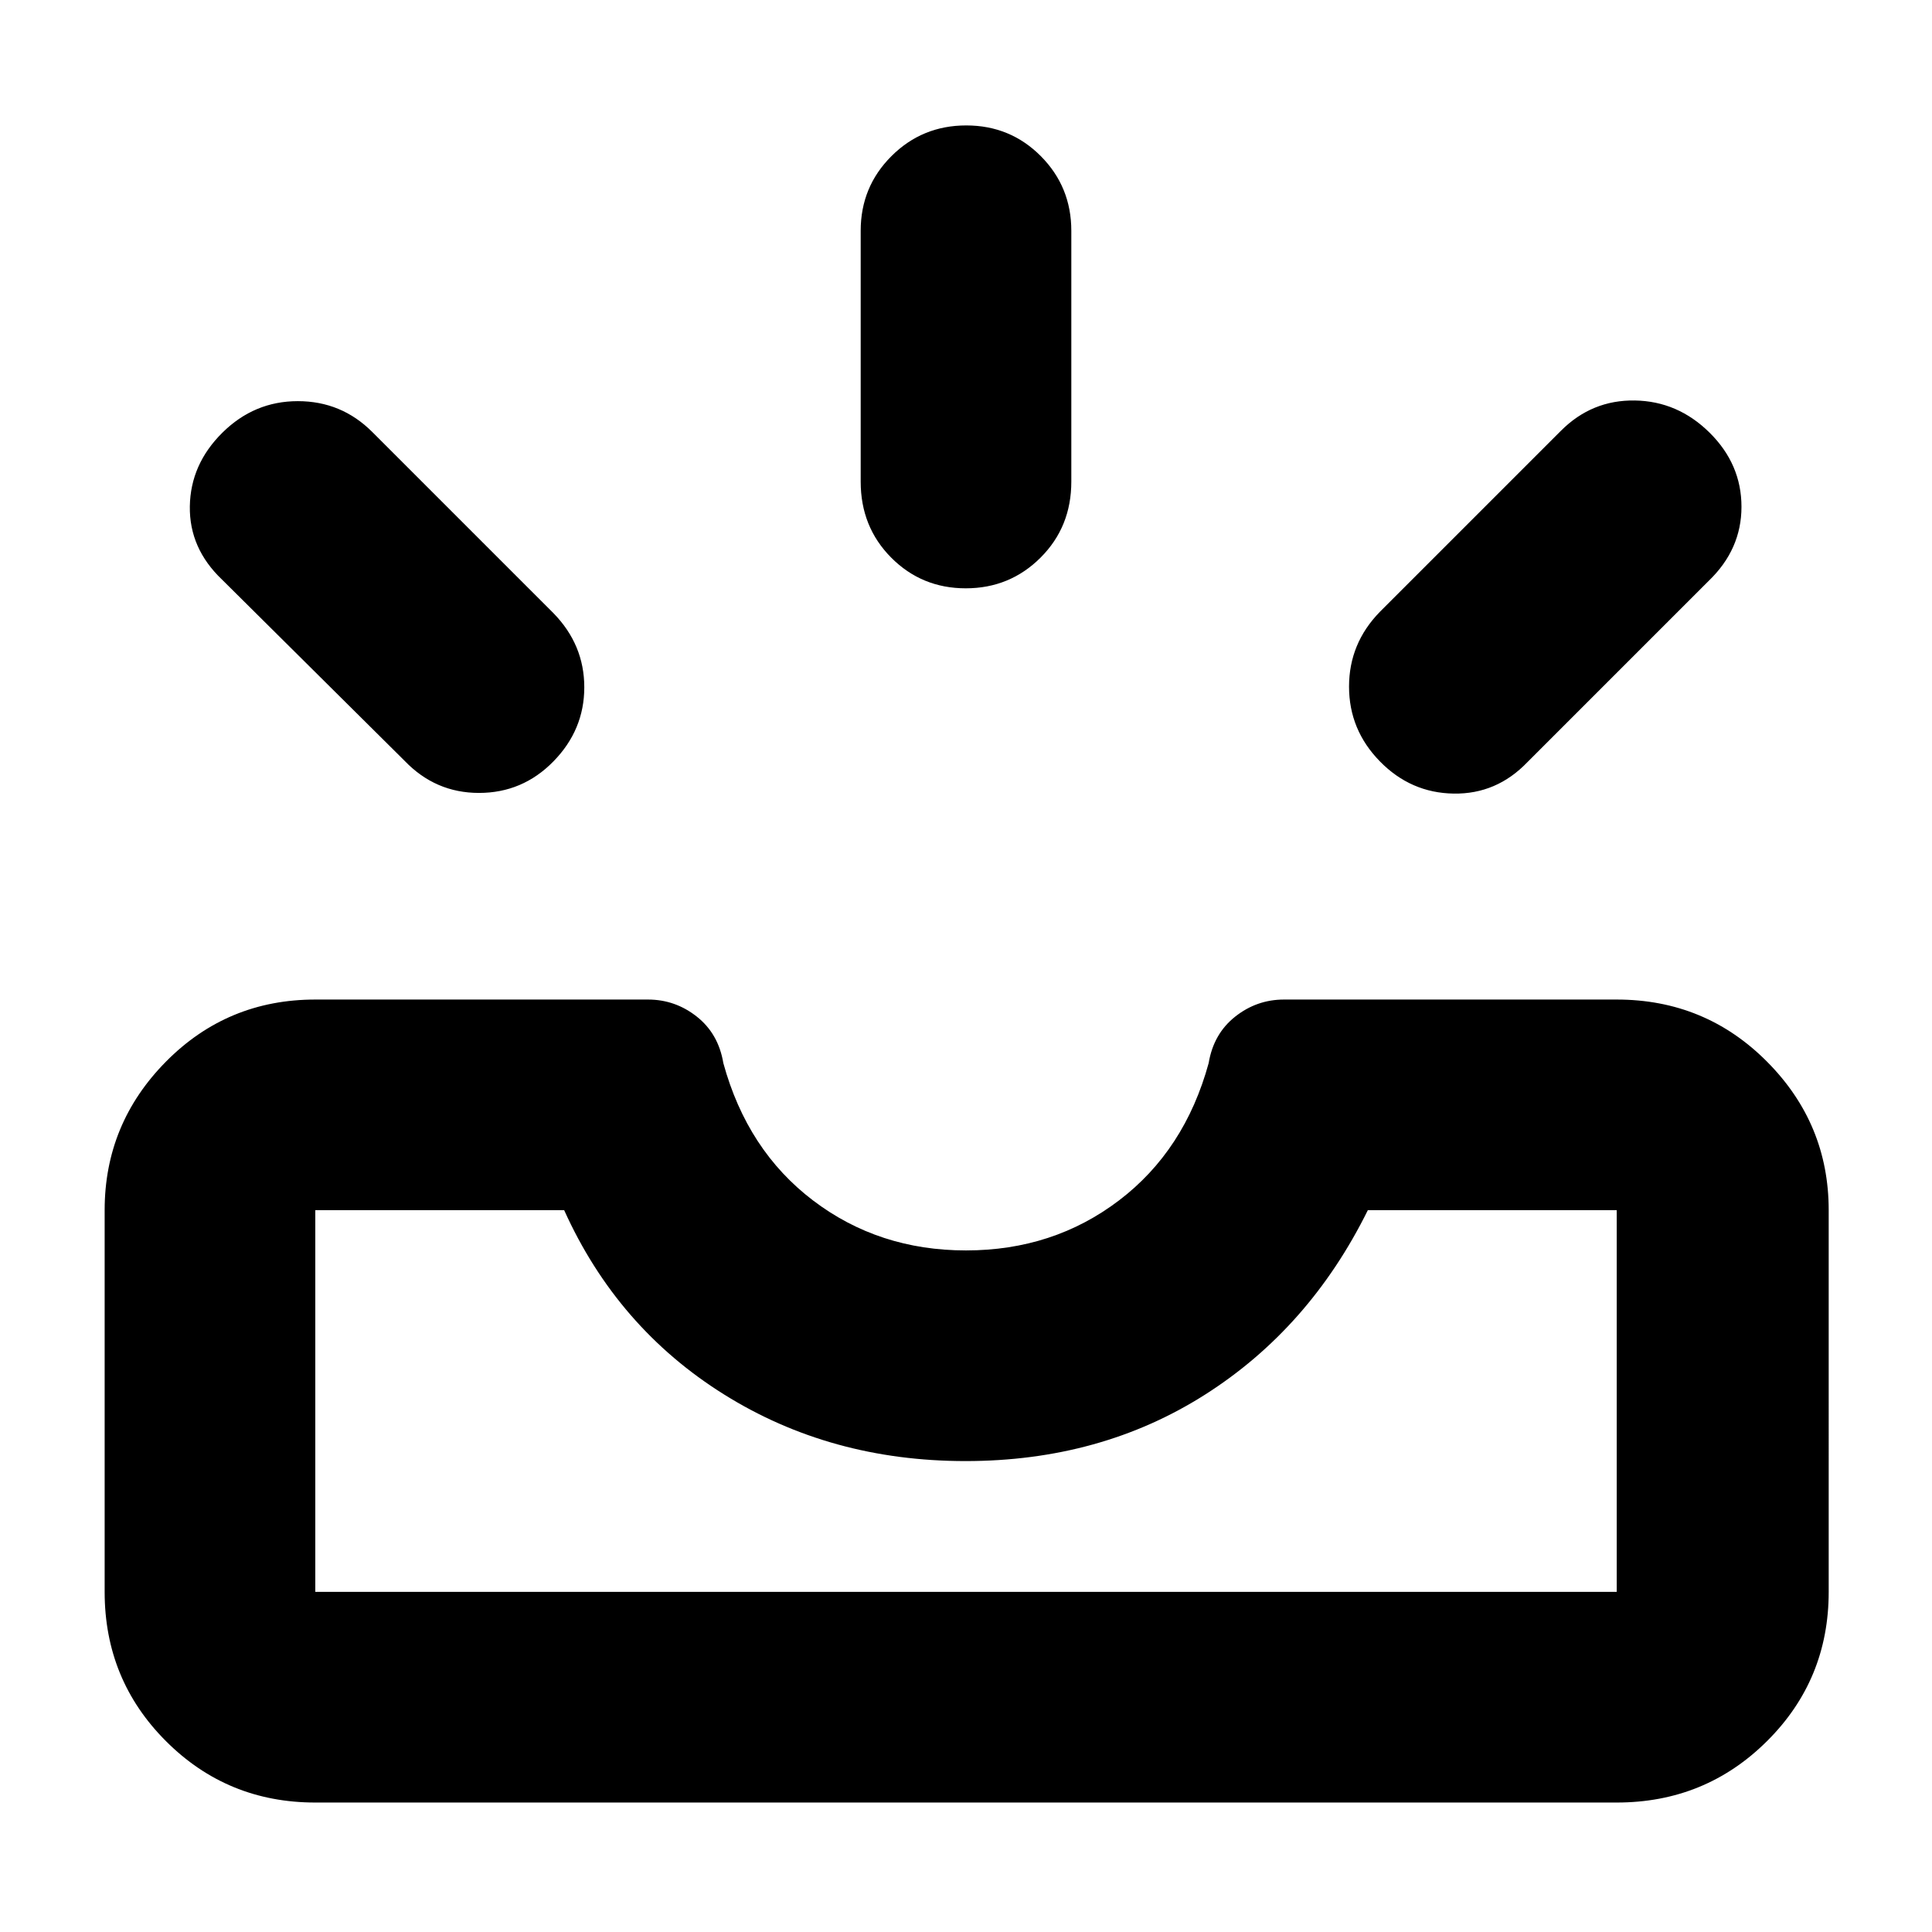 <svg xmlns="http://www.w3.org/2000/svg" height="40" viewBox="0 -960 960 960" width="40"><path d="M156.67-64.33q-43.7 0-74.19-30.49Q52-125.3 52-169v-189.67q0-43 30.48-73.83 30.49-30.83 74.19-30.83H322q13.52 0 24.26 8.5 10.74 8.5 13.17 23.11 11.9 43.39 44.57 68.22t76 24.83q43.33 0 76-24.83t44.57-68.22q2.43-14.61 13.17-23.11t24.26-8.5h165.33q43.98 0 74.66 30.83t30.68 73.83V-169q0 43.7-30.68 74.18-30.68 30.49-74.66 30.49H156.67Zm0-104.67h646.66v-189.67H679.67q-29 58.67-80.92 91.67-51.91 33-119 33-67.08 0-120.08-33.17-53-33.16-79.34-91.5H156.67V-169Zm529-412.67q-15.34-15.66-15.34-37.15T685.67-656l90-90q15.33-15.33 36.66-15 21.34.33 37.17 16 15.83 15.67 15.83 36.83 0 21.17-16.33 36.84l-90 90q-15.33 16-36.67 15.66-21.33-.33-36.66-16Zm-410.67 0Q259.67-566 238-566t-37-16l-90.67-90q-16.33-15.53-16-36.43.34-20.9 16.17-36.57 15.83-15.67 37.5-15.67t37 15.34l90 90q15.33 15.69 15.33 36.84 0 21.16-15.33 36.82Zm204.88-86q-21.88 0-37.05-15.25-15.16-15.25-15.16-37.75v-124.66q0-21.84 15.28-37.09 15.28-15.25 37.17-15.25 21.88 0 37.05 15.25 15.16 15.25 15.16 37.09v124.66q0 22.5-15.28 37.75t-37.17 15.25ZM156.67-169h646.66-646.66Z"/></svg>
